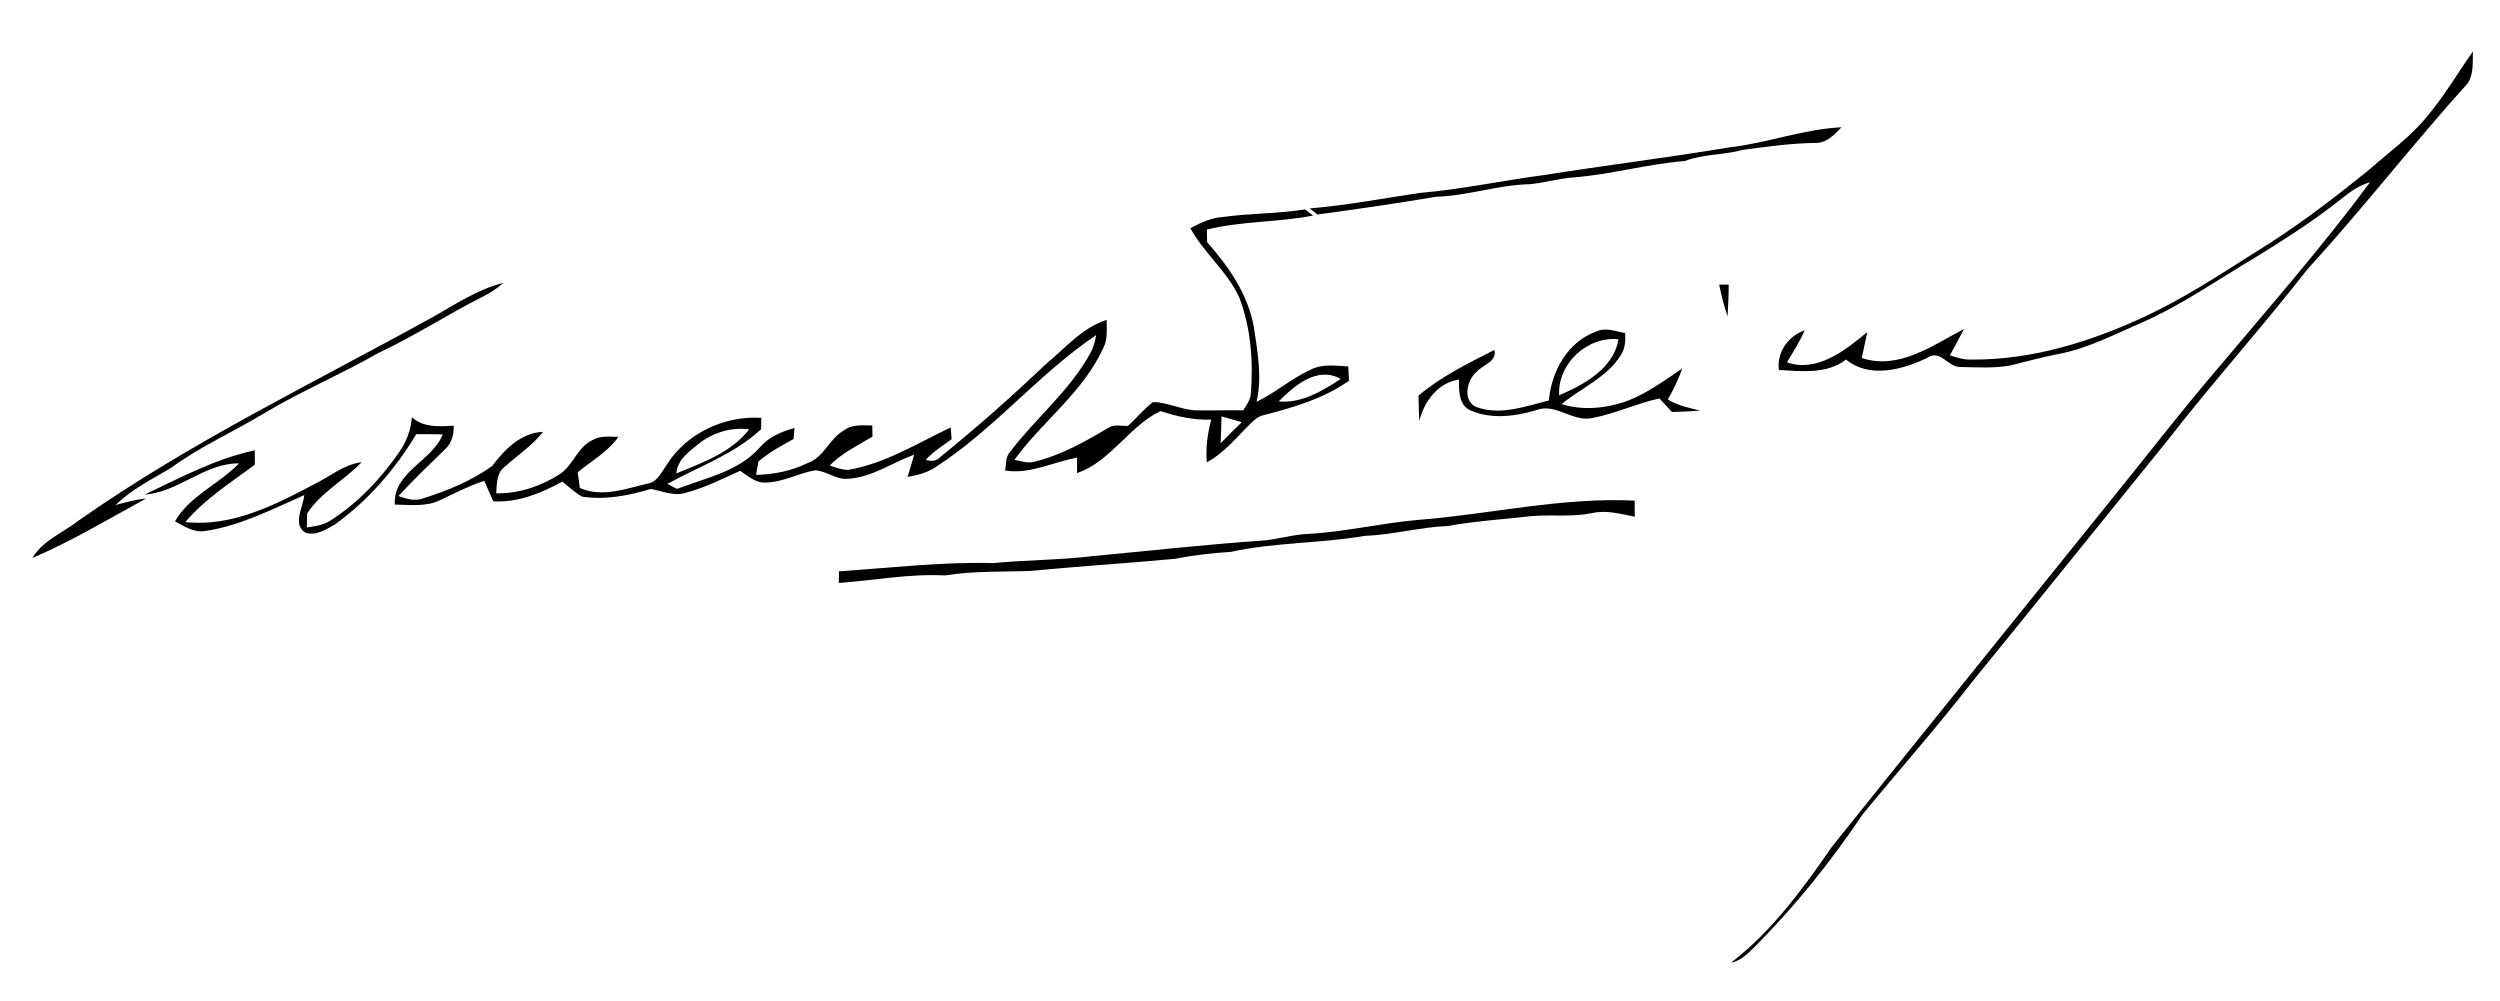 <?xml version="1.0" encoding="UTF-8" standalone="no"?>
<svg
   xmlns:dc="http://purl.org/dc/elements/1.1/"
   xmlns:cc="http://creativecommons.org/ns#"
   xmlns:rdf="http://www.w3.org/1999/02/22-rdf-syntax-ns#"
   xmlns:svg="http://www.w3.org/2000/svg"
   xmlns="http://www.w3.org/2000/svg"
   xmlns:sodipodi="http://sodipodi.sourceforge.net/DTD/sodipodi-0.dtd"
   xmlns:inkscape="http://www.inkscape.org/namespaces/inkscape"
   width="672pt"
   height="269pt"
   viewBox="0 0 672 269"
   version="1.1"
   id="svg2"
   sodipodi:version="0.32"
   inkscape:version="0.46"
   sodipodi:docname="Firma_Frei_Montalva.svg"
   inkscape:output_extension="org.inkscape.output.svg.inkscape">
  <defs
     id="defs21">
    <inkscape:perspective
       sodipodi:type="inkscape:persp3d"
       inkscape:vp_x="0 : 168.125 : 1"
       inkscape:vp_y="0 : 1000 : 0"
       inkscape:vp_z="840 : 168.125 : 1"
       inkscape:persp3d-origin="420 : 112.08333 : 1"
       id="perspective25" />
  </defs>
  <sodipodi:namedview
     inkscape:window-height="753"
     inkscape:window-width="1280"
     inkscape:pageshadow="2"
     inkscape:pageopacity="0.0"
     guidetolerance="10.0"
     gridtolerance="10.0"
     objecttolerance="10.0"
     borderopacity="1.0"
     bordercolor="#666666"
     pagecolor="#ffffff"
     id="base"
     showgrid="false"
     inkscape:zoom="0.46191624"
     inkscape:cx="1017.0079"
     inkscape:cy="207.52436"
     inkscape:window-x="-4"
     inkscape:window-y="-4"
     inkscape:current-layer="svg2" />
  <g
     id="#ffffffff" />
  <g
     id="#020202ff"
     style="fill:#000000">
    <path
       fill="#020202"
       opacity="1.00"
       d=" M 652.33 31.38 C 656.97 25.91 660.58 19.69 664.71 13.85 C 664.64 16.70 664.96 19.82 663.36 22.34 C 648.62 38.67 635.11 56.12 620.25 72.37 C 608.15 87.88 594.97 102.51 582.90 118.05 C 565.28 139.76 547.80 161.57 530.14 183.25 C 520.69 195.46 510.44 207.02 500.65 218.93 C 492.12 231.66 482.45 243.68 471.62 254.54 C 469.82 256.30 467.90 258.30 465.31 258.76 C 476.33 250.28 484.63 238.91 492.45 227.56 C 516.94 197.02 541.56 166.58 566.08 136.07 C 576.26 123.55 586.09 110.74 596.60 98.50 C 610.30 82.18 624.38 66.14 637.06 49.00 C 632.92 50.09 629.89 53.18 626.54 55.62 C 620.07 60.56 613.16 64.90 606.25 69.18 C 596.21 75.15 586.58 81.88 575.87 86.65 C 568.42 89.84 561.15 93.73 553.10 95.20 C 548.82 96.03 544.62 97.19 540.40 98.24 C 535.95 99.04 531.39 98.73 526.90 98.65 C 523.60 98.70 521.46 93.74 518.04 96.20 C 511.34 99.38 502.59 101.82 496.22 96.66 C 491.04 100.62 484.25 99.80 478.17 99.45 C 477.56 94.69 480.66 90.29 485.11 88.79 C 483.78 91.80 482.02 94.59 480.33 97.39 C 488.47 100.23 496.02 94.15 501.93 89.25 C 501.45 91.58 500.93 93.90 500.45 96.23 C 510.37 99.56 519.52 92.80 527.92 88.44 C 526.71 90.83 525.43 93.17 524.13 95.50 C 525.98 96.14 527.90 96.73 529.89 96.65 C 546.22 96.80 562.16 91.81 576.82 84.95 C 587.03 80.18 596.47 73.98 605.97 67.96 C 616.99 61.25 627.26 53.39 637.26 45.26 C 642.37 40.73 648.00 36.72 652.33 31.38 Z"
       id="path6"
       style="fill:#000000" />
    <path
       fill="#020202"
       opacity="1.00"
       d=" M 464.88 39.61 C 475.04 38.46 484.78 34.71 495.00 34.21 C 493.13 36.18 491.02 38.44 488.08 38.42 C 481.49 38.48 474.96 39.42 468.44 40.29 C 463.31 41.73 457.87 41.35 452.87 43.28 C 442.85 44.08 433.11 46.88 423.09 47.68 C 419.02 47.96 415.11 49.17 411.06 49.52 C 402.60 49.73 394.50 52.64 386.05 52.88 C 375.44 54.67 364.81 56.23 354.15 57.65 C 353.45 57.11 352.75 56.57 352.06 56.02 C 361.98 55.20 371.79 53.31 381.64 51.86 C 392.68 50.93 403.53 48.60 414.50 47.13 C 431.28 44.48 448.13 42.40 464.88 39.61 Z"
       id="path8"
       style="fill:#000000" />
    <path
       fill="#020202"
       opacity="1.00"
       d=" M 328.92 58.31 C 336.18 57.30 343.54 57.46 350.79 56.29 C 351.51 56.84 352.24 57.39 352.97 57.94 C 343.51 59.79 333.80 59.39 324.42 61.71 C 324.43 62.55 324.46 64.24 324.47 65.09 C 330.29 71.64 335.52 79.21 337.05 88.01 C 338.01 94.61 339.32 101.39 337.76 108.01 C 342.93 105.52 347.27 101.63 352.50 99.27 C 355.58 97.76 359.11 98.32 362.41 98.50 C 362.46 99.45 362.57 101.37 362.62 102.33 C 355.87 107.12 347.84 109.49 339.93 111.52 C 337.80 111.89 336.42 113.64 334.96 115.05 C 331.68 118.37 328.58 122.06 324.38 124.26 C 324.07 120.39 324.58 116.53 325.58 112.79 C 320.91 112.97 316.34 111.94 311.94 110.50 C 303.40 114.63 298.64 124.00 289.51 127.17 C 289.51 126.13 289.52 124.06 289.53 123.02 C 283.07 124.16 276.91 127.54 270.18 126.49 C 270.50 124.79 270.24 122.84 271.50 121.47 C 278.38 112.42 287.48 105.09 293.02 95.04 C 293.93 93.52 294.32 91.78 294.65 90.07 C 279.12 100.52 267.19 115.47 251.41 125.61 C 249.18 127.10 246.56 127.73 243.97 128.19 C 244.55 126.20 245.14 124.20 245.73 122.21 C 239.82 124.35 234.45 128.28 228.02 128.69 C 224.81 129.06 222.18 126.55 219.07 126.42 C 214.62 127.19 210.54 129.61 205.95 129.70 C 203.20 129.98 201.09 127.91 198.95 126.56 C 194.11 128.73 189.34 131.18 184.18 132.50 C 181.03 133.42 178.00 132.00 174.97 131.42 C 168.98 133.22 162.73 134.45 156.45 133.49 C 154.51 132.40 152.89 130.85 151.17 129.46 C 145.47 132.55 139.22 135.15 132.59 134.75 C 131.79 132.91 130.97 131.08 130.17 129.25 C 126.09 130.59 122.26 132.55 118.39 134.40 C 114.58 136.30 110.21 135.68 106.11 135.63 C 105.70 126.75 116.12 124.07 119.01 116.76 C 116.63 116.71 114.25 116.71 111.87 116.72 C 106.26 126.14 98.89 134.59 89.98 141.01 C 87.62 142.33 84.68 144.24 81.94 143.10 C 78.56 140.69 81.55 136.27 81.79 133.08 C 73.14 136.90 64.54 141.34 55.09 142.75 C 52.12 143.22 49.52 141.47 47.04 140.14 C 51.06 133.19 58.87 130.15 64.27 124.55 C 55.02 124.45 48.02 132.30 38.87 132.95 C 48.48 128.40 58.00 123.27 68.49 121.05 C 68.49 122.01 68.50 123.94 68.50 124.91 C 62.02 129.72 55.08 134.12 49.82 140.33 C 62.20 141.69 73.71 135.86 84.31 130.23 C 88.59 128.20 92.37 124.86 97.21 124.23 C 92.59 129.11 86.29 132.26 82.56 138.03 C 82.54 138.97 82.50 140.84 82.48 141.77 C 84.67 141.49 86.94 141.16 88.83 139.91 C 96.25 135.18 102.39 128.67 107.35 121.45 C 109.29 118.71 110.45 115.49 110.72 112.14 C 113.78 114.99 118.09 114.65 121.95 114.42 C 122.04 116.73 121.45 119.09 119.69 120.71 C 115.45 124.87 111.11 128.93 107.11 133.33 C 109.29 134.11 111.64 134.85 113.91 133.90 C 120.37 131.89 126.78 129.20 132.30 125.26 C 135.66 120.78 140.00 116.35 145.99 116.07 C 143.04 119.82 139.00 122.44 135.50 125.61 C 133.38 127.28 133.60 130.20 133.38 132.61 C 139.45 132.71 145.38 130.71 150.46 127.46 C 154.05 125.12 155.17 120.28 159.13 118.37 C 161.26 117.04 163.85 117.39 166.23 117.43 C 163.40 121.46 159.01 123.88 155.28 126.95 C 155.47 128.36 155.66 129.77 155.87 131.18 C 161.80 133.78 168.09 131.41 173.99 130.01 C 176.65 129.64 177.79 126.95 179.16 125.01 C 184.48 116.49 194.71 111.66 204.66 112.32 C 204.63 113.34 204.60 114.36 204.57 115.38 C 197.35 122.12 187.91 125.36 179.40 130.06 C 180.05 130.40 181.34 131.08 181.99 131.42 C 189.69 128.44 198.54 126.77 204.23 120.27 C 206.61 117.45 210.09 116.02 213.56 115.04 C 213.50 115.78 213.38 117.27 213.32 118.01 C 210.02 119.81 206.71 121.61 203.85 124.07 C 203.70 124.96 203.39 126.75 203.24 127.64 C 208.01 127.54 212.78 126.59 217.09 124.47 C 221.46 122.98 222.89 117.96 226.76 115.74 C 228.96 114.00 231.86 114.35 234.47 114.36 C 234.49 115.36 234.51 116.37 234.52 117.37 C 230.57 119.72 226.28 121.80 223.04 125.10 C 224.61 125.73 226.27 126.26 227.98 126.31 C 237.93 124.60 246.59 119.15 255.56 114.89 C 255.62 115.68 255.73 117.27 255.79 118.06 C 253.40 119.82 250.83 121.39 248.83 123.61 C 250.25 124.02 251.77 124.03 252.80 122.80 C 262.54 114.93 271.91 106.64 280.98 98.01 C 286.23 93.70 290.80 88.12 297.47 85.98 C 297.45 88.54 297.83 91.29 296.52 93.62 C 291.12 105.49 280.15 113.27 272.67 123.61 C 274.41 123.86 276.20 124.65 277.97 124.13 C 285.14 122.40 291.62 118.75 297.91 115.01 C 299.48 113.96 301.44 114.53 303.20 114.50 C 305.50 112.41 307.45 109.94 309.93 108.07 C 314.09 108.13 317.87 110.36 322.04 110.31 C 326.09 110.36 330.13 110.23 334.18 110.30 C 335.00 108.96 336.02 107.65 336.21 106.03 C 336.91 97.29 336.28 88.33 333.16 80.07 C 329.99 73.00 323.65 68.08 319.98 61.36 C 322.75 59.83 325.71 58.48 328.92 58.31 M 343.71 107.90 C 349.91 108.47 355.40 105.11 360.39 101.87 C 354.16 98.29 347.91 103.66 343.71 107.90 M 328.35 111.93 C 328.29 114.34 328.21 116.75 328.10 119.16 C 329.95 117.22 331.86 115.35 333.80 113.49 C 331.98 112.97 330.17 112.42 328.35 111.93 M 188.11 119.06 C 185.41 121.23 182.09 123.47 181.79 127.26 C 188.81 124.36 196.58 121.64 201.39 115.40 C 196.67 114.78 191.87 116.19 188.11 119.06 Z"
       id="path10"
       style="fill:#000000" />
    <path
       fill="#020202"
       opacity="1.00"
       d=" M 116.82 84.95 C 122.74 81.56 128.56 77.73 135.26 76.05 C 133.67 77.53 131.82 78.69 129.90 79.67 C 120.38 84.47 111.42 90.33 101.76 94.85 C 91.70 100.61 80.97 105.12 71.02 111.07 C 62.76 116.09 53.82 119.98 46.01 125.74 C 40.87 128.83 35.41 131.49 31.07 135.75 C 33.76 135.00 36.47 134.28 39.26 133.99 C 29.19 139.51 19.29 145.45 8.71 149.98 C 11.52 145.24 16.88 143.22 21.06 139.98 C 51.25 118.74 84.62 102.79 116.82 84.95 Z"
       id="path12"
       style="fill:#000000" />
    <path
       fill="#020202"
       opacity="1.00"
       d=" M 462.12 76.49 C 462.75 76.49 464.03 76.50 464.67 76.51 C 464.67 79.35 464.56 82.20 464.36 85.03 C 463.41 82.24 462.70 79.37 462.12 76.49 Z"
       id="path14"
       style="fill:#000000" />
    <path
       fill="#020202"
       opacity="1.00"
       d=" M 429.19 89.08 C 431.67 87.89 434.33 89.13 436.85 89.52 C 436.98 91.63 436.82 93.85 435.56 95.63 C 431.79 101.58 424.97 104.28 419.75 108.64 C 425.66 110.45 432.20 109.77 437.91 107.57 C 443.07 105.49 447.57 102.16 452.16 99.08 C 451.20 102.00 449.79 104.73 448.31 107.41 C 450.97 109.01 454.02 109.63 457.00 110.38 C 454.47 110.54 451.94 110.70 449.41 110.73 C 448.30 109.51 447.18 108.30 446.06 107.09 C 439.88 108.46 434.11 111.23 427.90 112.39 C 422.67 113.47 418.08 108.21 412.91 110.26 C 407.33 111.94 400.94 112.73 395.46 110.40 C 392.06 109.02 392.15 105.07 392.18 102.01 C 386.43 102.91 382.82 107.91 381.49 113.22 C 381.43 110.93 381.30 108.63 381.30 106.34 C 387.39 101.17 394.64 97.67 401.71 94.05 C 402.36 97.37 398.64 97.94 396.95 99.93 C 394.00 102.32 393.00 108.50 397.55 109.65 C 403.75 111.59 410.28 109.15 416.34 107.64 C 417.00 99.83 421.45 91.73 429.19 89.08 M 419.10 106.25 C 425.75 103.42 433.78 99.04 435.04 91.19 C 426.64 90.35 418.65 97.76 419.10 106.25 Z"
       id="path16"
       style="fill:#000000" />
    <path
       fill="#020202"
       opacity="1.00"
       d=" M 381.09 139.76 C 400.54 138.24 419.81 133.60 439.40 134.57 C 439.41 135.66 439.43 137.82 439.43 138.90 C 435.66 138.15 431.80 137.04 427.96 137.92 C 422.73 139.01 417.39 138.31 412.12 138.69 C 404.45 139.58 396.73 140.01 389.13 141.40 C 381.66 141.67 374.44 143.78 366.97 144.02 C 354.99 146.10 342.72 145.74 330.84 148.35 C 325.80 148.66 320.79 149.23 315.84 150.21 C 302.94 151.42 289.98 152.21 277.08 153.46 C 269.38 153.75 261.66 153.43 254.03 154.68 C 244.44 154.17 234.99 156.01 225.47 156.70 C 225.48 155.65 225.50 154.61 225.52 153.57 C 239.33 152.66 253.10 150.99 266.96 151.36 C 275.97 150.49 285.05 150.55 294.04 149.45 C 309.00 148.06 323.94 146.37 338.93 145.34 C 343.00 145.09 346.93 143.80 351.00 143.55 C 361.12 143.07 371.01 140.64 381.09 139.76 Z"
       id="path18"
       style="fill:#000000" />
  </g>
</svg>
